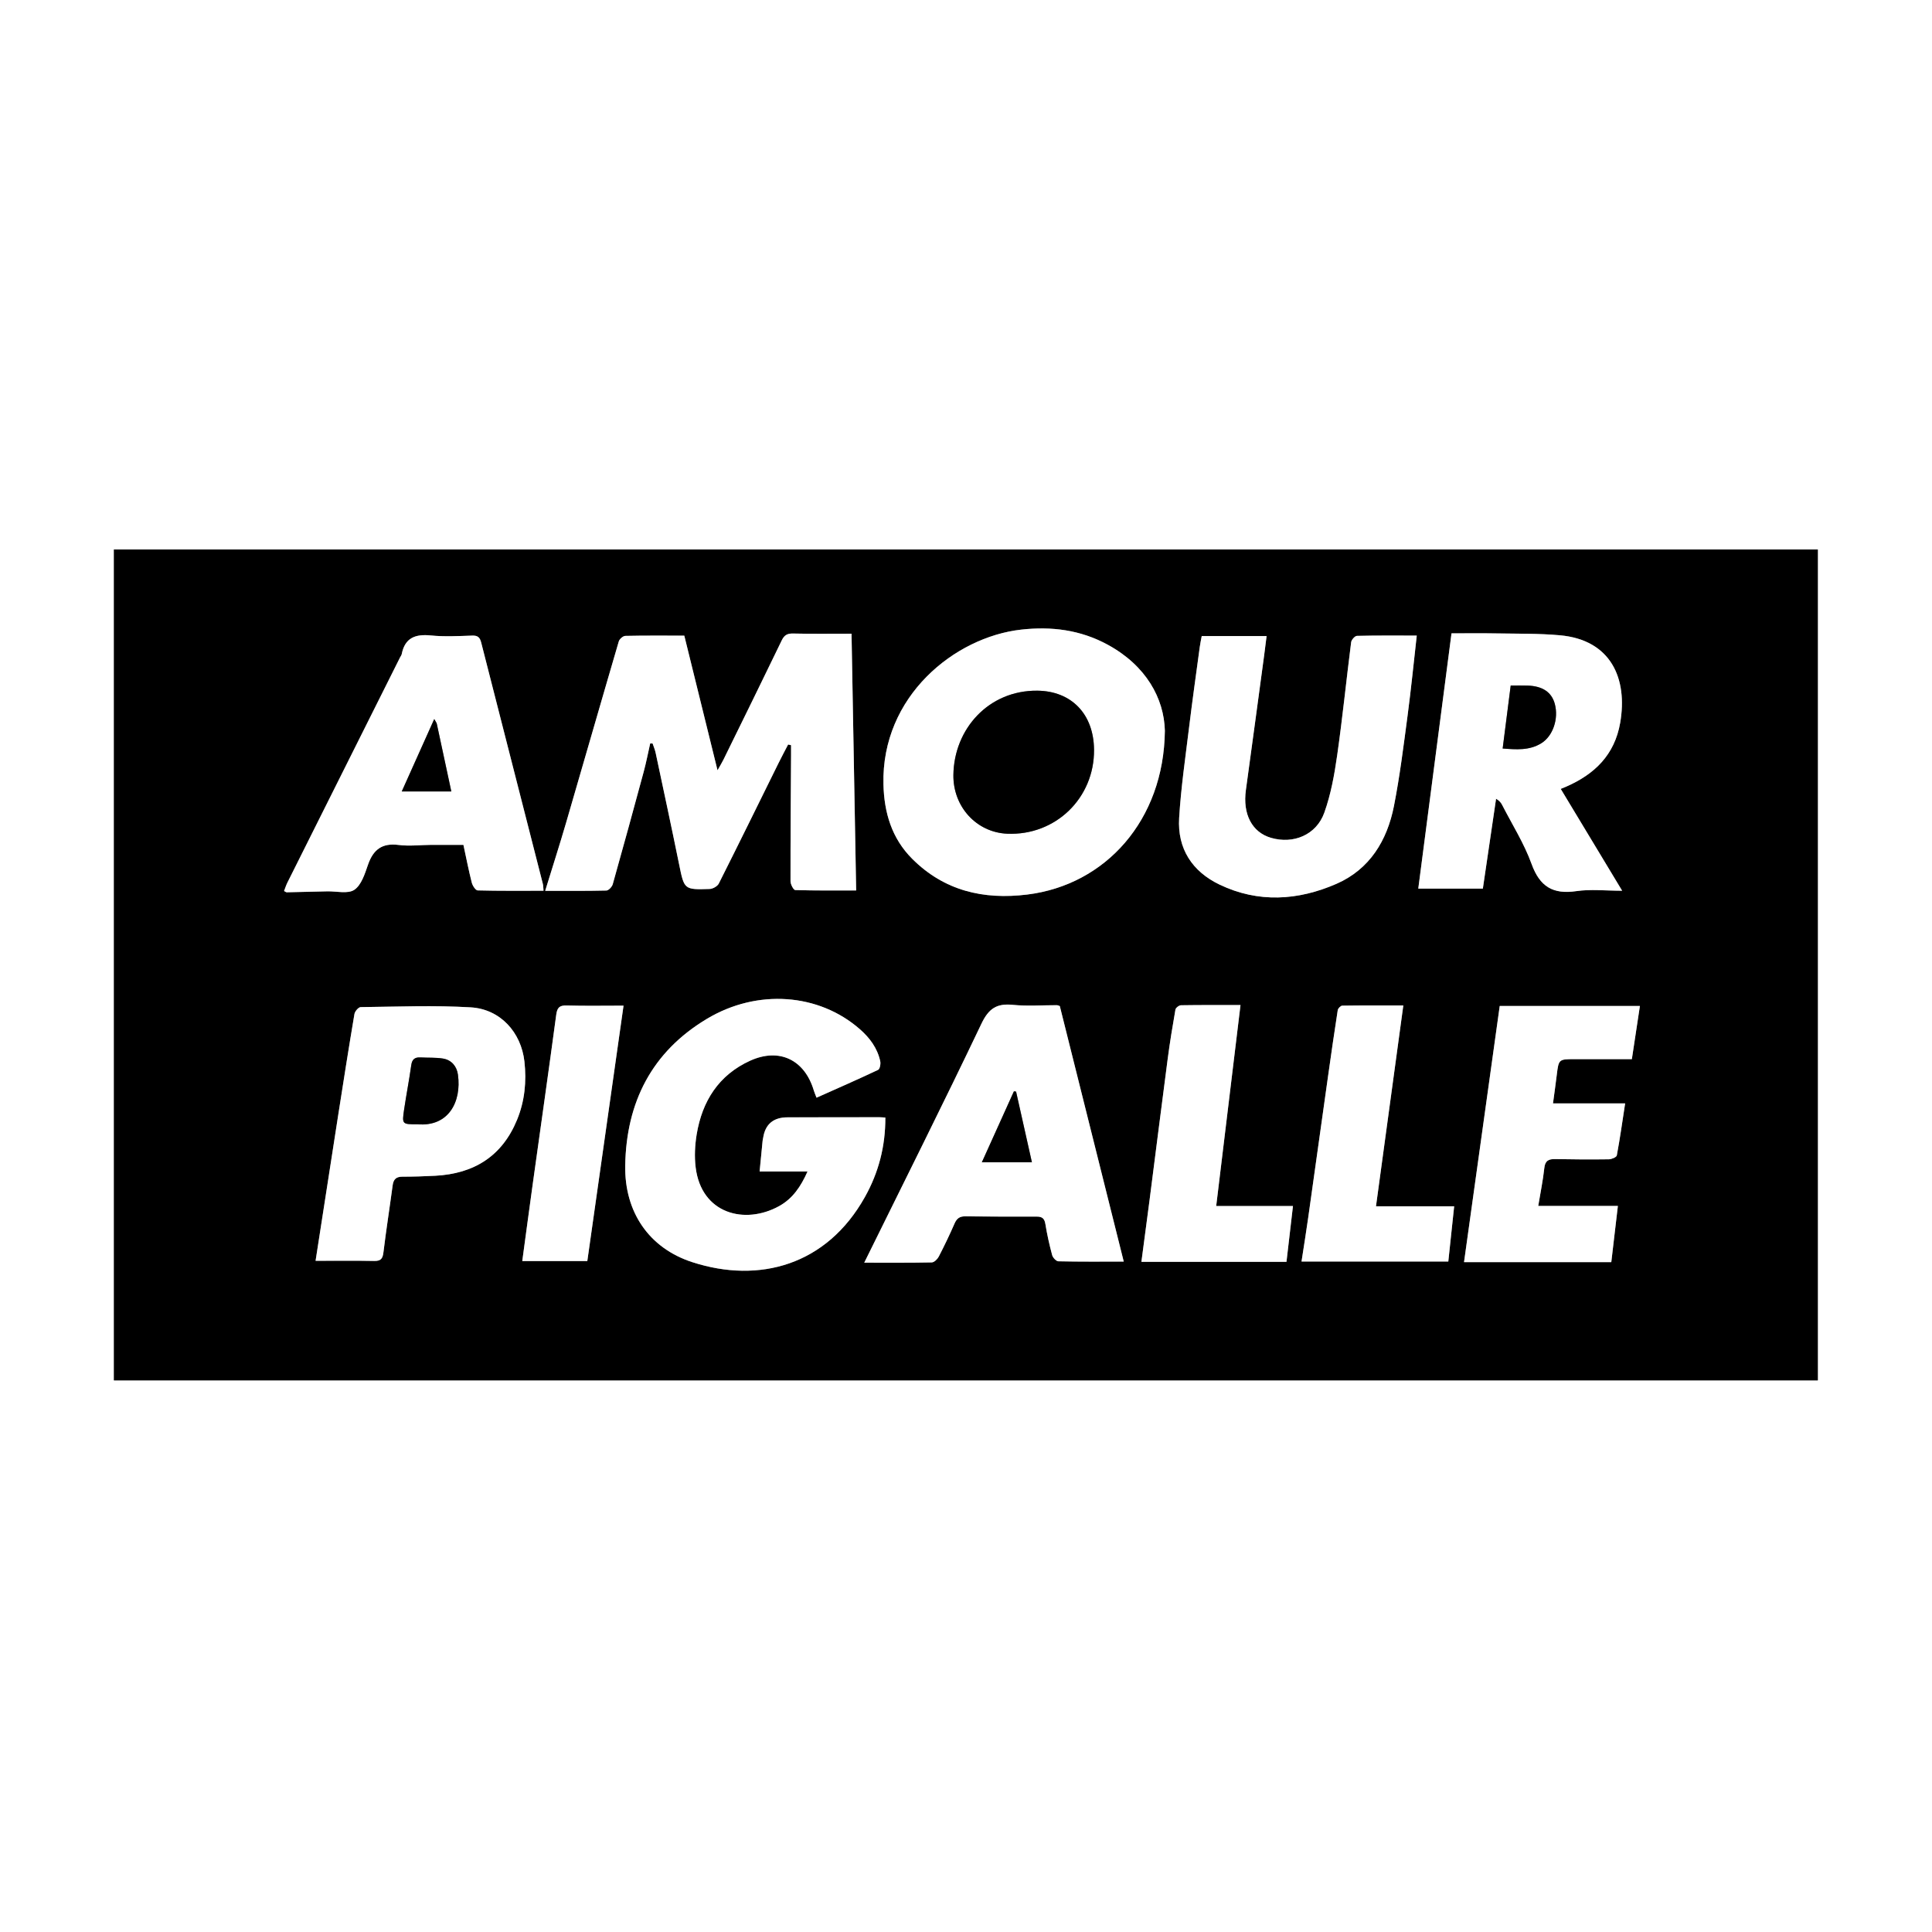<?xml version="1.0" encoding="UTF-8"?>
<svg id="Calque_2" data-name="Calque 2" xmlns="http://www.w3.org/2000/svg" viewBox="0 0 1024 1024">
  <rect x="0" y="0" width="1024" height="1024" fill="#808080" stroke="none"/>
  <defs>
    <style>
      .cls-1 {
        fill: #fff;
      }
    </style>
  </defs>
  <g id="Calque_1-2" data-name="Calque 1">
    <g>
      <path class="cls-1" d="M0,0c341.33,0,682.67,0,1024,0,0,341.33,0,682.67,0,1024-341.33,0-682.67,0-1024,0C0,682.67,0,341.33,0,0ZM963.47,731.64V291.24H60.39v440.4H963.47Z"/>
      <path d="M963.47,731.64H60.39V291.24H963.47v440.4ZM451.33,335.87c-10.72,0-20.85,.15-30.96-.09-3.12-.07-4.69,.84-6.05,3.67-10.18,21.11-20.54,42.13-30.87,63.17-.78,1.58-1.72,3.09-3.15,5.65-6.04-24.48-11.79-47.8-17.61-71.37-10.65,0-20.96-.1-31.26,.13-1.21,.03-3.09,1.67-3.46,2.92-9.4,32.02-18.58,64.09-27.93,96.12-3.47,11.91-7.27,23.72-11.08,36.07,11.15,0,21.8,.11,32.44-.15,1.18-.03,2.98-1.97,3.37-3.34,5.59-19.82,11.03-39.68,16.39-59.56,1.34-4.97,2.31-10.03,3.45-15.05,.43,0,.85,0,1.28,.01,.54,1.65,1.25,3.26,1.61,4.94,4.18,19.66,8.41,39.3,12.42,58.99,2.75,13.49,2.61,13.62,16.17,13.19,1.7-.05,4.16-1.43,4.89-2.88,10.69-21.22,21.14-42.56,31.66-63.86,1.63-3.31,3.38-6.56,5.08-9.84,.52,.12,1.04,.24,1.56,.36,0,1.88,0,3.75,0,5.63-.13,22.16-.33,44.32-.29,66.48,0,1.63,1.58,4.65,2.5,4.68,10.77,.33,21.56,.21,32.29,.21-.82-45.48-1.63-90.52-2.45-136.09Zm166.07,51.54c-.4-17.28-9.98-34.66-30.32-45.72-14.4-7.83-29.7-9.79-45.87-7.98-35.21,3.95-74.11,35.3-72.97,82.01,.37,14.97,4.37,28.58,15.24,39.46,16.98,16.98,37.76,21.79,60.97,18.94,41.54-5.1,72.41-39.42,72.94-86.72Zm-184.62,194.4c11.22-5.01,22-9.72,32.63-14.75,.92-.44,1.44-3.11,1.14-4.53-1.48-6.93-5.52-12.37-10.76-16.98-21.82-19.16-54.44-21.48-81.02-5.59-29.37,17.56-42.81,44.36-43.39,77.76-.42,24.77,12.67,43.81,35.5,51.24,35.51,11.55,71.29,1.66,91.52-34.48,7.3-13.03,10.91-26.94,10.85-42.14-1.34-.08-2.3-.18-3.26-.18-16.16,.01-32.33,.06-48.49,.06q-11.34,0-13.01,10.87c-.08,.49-.23,.98-.28,1.47-.52,5.21-1.02,10.42-1.6,16.36h25.4c-3.57,8.05-7.91,14.41-15.07,18.36-18.14,10.01-41.25,4.15-44.24-20.61-.69-5.7-.39-11.69,.54-17.37,2.9-17.64,11.69-31.52,28.33-39.09,15.53-7.06,28.97-.45,33.78,15.82,.28,.94,.69,1.84,1.43,3.79Zm394.42-163.68c1.42-.59,2.17-.88,2.91-1.2,15.07-6.6,25.68-16.86,28.62-33.84,4.05-23.36-4.82-43.93-31.91-46.38-11.25-1.02-22.61-.8-33.92-1-7.78-.14-15.57-.03-23.57-.03-5.9,45.32-11.74,90.24-17.61,135.29h34.22c2.38-16.15,4.69-31.89,7.01-47.64,1.92,1.14,2.67,2.2,3.25,3.35,5.3,10.36,11.63,20.35,15.56,31.2,4.34,12.01,11.29,16.26,23.72,14.43,7.58-1.12,15.46-.21,24.29-.21-11.23-18.61-21.75-36.05-32.56-53.98Zm-190.28-81.01c-.36,2.01-.79,3.92-1.05,5.86-1.91,14.18-3.91,28.34-5.65,42.54-1.95,16-4.3,31.99-5.27,48.05-.98,16.23,6.93,28.34,21.45,35.29,20.52,9.82,41.6,8.43,61.87-.4,17.66-7.7,26.94-22.97,30.54-41.32,3.1-15.79,5.08-31.81,7.2-47.78,1.87-14.11,3.26-28.28,4.88-42.5-10.8,0-21.24-.1-31.68,.15-1.09,.03-2.92,2.07-3.09,3.34-2.55,19.96-4.56,40-7.4,59.91-1.47,10.29-3.34,20.74-6.83,30.47-4.24,11.82-16.41,16.79-28.27,13.32-10.07-2.94-15.05-12.57-13.3-25.31,3.29-23.89,6.49-47.78,9.72-71.68,.43-3.21,.81-6.42,1.26-9.96h-34.4Zm-178.86,332.13c12.22,0,24.01,.1,35.8-.14,1.28-.03,2.99-1.72,3.69-3.07,2.98-5.75,5.77-11.61,8.37-17.54,1.15-2.63,2.66-3.83,5.58-3.8,12.66,.14,25.32,.17,37.98,.13,2.83,0,4.1,.94,4.58,3.89,.9,5.57,2.14,11.1,3.61,16.55,.36,1.33,2.14,3.23,3.3,3.25,11.29,.25,22.6,.15,34.63,.15-11.35-45.36-22.65-90.53-33.89-135.43-.82-.27-1.13-.46-1.44-.46-7.83-.02-15.72,.61-23.47-.18-8.53-.86-12.79,1.94-16.64,10.03-20.14,42.28-41.16,84.15-62.1,126.63Zm-169.97-197.14c-.15-1.65-.11-2.66-.35-3.6-10.89-42.63-21.82-85.26-32.68-127.9-.67-2.62-1.71-3.83-4.69-3.73-7.32,.25-14.71,.66-21.97-.07-8.19-.82-13.75,1.17-15.47,9.88-.12,.63-.59,1.18-.89,1.77-19.92,39.81-39.85,79.62-59.75,119.44-.7,1.4-1.16,2.93-1.72,4.36,.82,.41,1.11,.67,1.39,.67,7.16-.15,14.32-.32,21.47-.5,4.9-.12,10.98,1.49,14.4-.83,3.74-2.53,5.57-8.5,7.24-13.32,2.78-7.99,7.45-11.57,16.19-10.44,5.72,.74,11.64-.02,17.47-.05,5.62-.04,11.24,0,16.9,0,1.54,7.11,2.8,13.63,4.44,20.06,.4,1.58,2.01,4.05,3.12,4.08,11.45,.3,22.92,.18,34.92,.18Zm-120.83,196.15c10.54,0,20.82-.13,31.1,.07,3.48,.07,4.45-1.23,4.85-4.54,1.44-11.87,3.31-23.69,4.89-35.54,.43-3.2,1.88-4.58,5.16-4.58,5.82,0,11.65-.18,17.47-.49,20.44-1.09,35.37-10.31,43.31-29.67,4.07-9.93,5.08-20.33,3.9-30.86-1.73-15.55-12.81-27.79-28.43-28.72-19.39-1.16-38.9-.35-58.35-.13-1.16,.01-3.07,2.23-3.31,3.65-2.99,17.69-5.77,35.41-8.54,53.13-4.02,25.72-7.99,51.44-12.06,77.69Zm686.75,.71c1.15-9.84,2.26-19.35,3.49-29.79h-42.21c1.2-7.26,2.53-13.61,3.21-20.03,.42-3.92,2.22-4.88,5.75-4.81,9.49,.19,18.99,.25,28.48,.11,1.47-.02,4.04-1.11,4.21-2.06,1.67-8.93,2.93-17.94,4.41-27.56h-38.24c.74-5.52,1.45-10.41,2.03-15.33,.95-7.97,1.13-8.14,9.13-8.13,10.12,.02,20.24,0,30.64,0,1.44-9.51,2.82-18.61,4.27-28.19h-74.3c-6.29,45.17-12.57,90.24-18.92,135.79h78.05Zm-209.4-29.76c4.35-35.94,8.59-70.97,12.88-106.5-10.61,0-21.08-.07-31.55,.1-1.03,.02-2.76,1.35-2.93,2.28-1.53,8.67-2.95,17.36-4.1,26.09-3.27,24.88-6.39,49.79-9.59,74.68-1.39,10.82-2.86,21.63-4.35,32.94h76.89c1.13-9.75,2.25-19.37,3.44-29.59h-40.69Zm99.17-106.29c-11.49,0-21.94-.06-32.38,.11-.83,.01-2.23,1.44-2.37,2.37-1.82,11.65-3.49,23.33-5.14,35.01-3.52,25.01-6.99,50.03-10.53,75.04-1.06,7.49-2.27,14.97-3.53,23.19h77.79c1.03-9.71,2.02-19.07,3.11-29.27h-41.44c4.87-35.8,9.64-70.79,14.49-106.44Zm-413.3,.1c-10.61,0-20.39,.18-30.16-.09-3.89-.11-5.01,1.21-5.52,4.97-3.99,29.8-8.25,59.57-12.4,89.35-1.87,13.45-3.66,26.92-5.59,41.13h34.47c6.35-44.79,12.71-89.63,19.2-135.36Z"/>
      <path class="cls-1" d="M451.33,335.87c.82,45.57,1.63,90.61,2.45,136.09-10.73,0-21.51,.12-32.29-.21-.92-.03-2.5-3.05-2.5-4.68-.03-22.16,.16-44.32,.29-66.48,.01-1.88,0-3.75,0-5.63-.52-.12-1.04-.24-1.56-.36-1.7,3.28-3.44,6.53-5.08,9.84-10.53,21.3-20.97,42.64-31.66,63.86-.73,1.46-3.19,2.83-4.89,2.88-13.56,.43-13.42,.3-16.17-13.19-4.01-19.69-8.24-39.34-12.42-58.99-.36-1.69-1.06-3.3-1.61-4.94-.43,0-.85,0-1.28-.01-1.14,5.02-2.11,10.09-3.45,15.05-5.37,19.88-10.81,39.74-16.39,59.56-.39,1.37-2.19,3.31-3.37,3.34-10.64,.26-21.29,.15-32.44,.15,3.8-12.35,7.6-24.16,11.08-36.07,9.35-32.03,18.53-64.11,27.93-96.12,.37-1.25,2.25-2.89,3.46-2.92,10.3-.23,20.61-.13,31.26-.13,5.82,23.57,11.57,46.89,17.61,71.37,1.44-2.56,2.38-4.07,3.15-5.65,10.33-21.04,20.69-42.06,30.87-63.17,1.37-2.83,2.94-3.74,6.05-3.67,10.12,.23,20.25,.09,30.96,.09Z"/>
      <path class="cls-1" d="M617.4,387.41c-.53,47.3-31.41,81.62-72.94,86.72-23.21,2.85-43.99-1.96-60.97-18.94-10.87-10.87-14.87-24.48-15.24-39.46-1.14-46.71,37.76-78.06,72.97-82.01,16.17-1.82,31.47,.14,45.87,7.98,20.33,11.06,29.92,28.44,30.32,45.72Zm-37.54,9.97c-.15-18.93-11.97-31.12-30.04-31.31-25.83-.26-44.17,20.3-44.5,44.64-.22,16.89,12.24,30.46,28.5,31.17,25.59,1.11,46.25-18.85,46.04-44.5Z"/>
      <path class="cls-1" d="M432.78,581.81c-.74-1.95-1.15-2.85-1.43-3.79-4.81-16.26-18.25-22.88-33.78-15.82-16.64,7.56-25.43,21.45-28.33,39.09-.93,5.68-1.23,11.67-.54,17.37,3,24.76,26.11,30.62,44.24,20.61,7.16-3.95,11.49-10.31,15.07-18.36h-25.4c.58-5.93,1.08-11.15,1.6-16.36,.05-.5,.2-.98,.28-1.47q1.67-10.9,13.01-10.87c16.16,0,32.33-.05,48.49-.06,.96,0,1.92,.1,3.26,.18,.06,15.2-3.55,29.11-10.85,42.14-20.23,36.14-56.01,46.02-91.52,34.48-22.83-7.42-35.93-26.46-35.5-51.24,.57-33.4,14.02-60.21,43.39-77.76,26.58-15.89,59.2-13.57,81.02,5.59,5.24,4.6,9.28,10.05,10.76,16.98,.3,1.42-.21,4.1-1.14,4.53-10.63,5.03-21.41,9.74-32.63,14.75Z"/>
      <path class="cls-1" d="M827.21,418.13c10.82,17.93,21.34,35.37,32.56,53.98-8.83,0-16.71-.91-24.29,.21-12.43,1.83-19.37-2.42-23.72-14.43-3.93-10.86-10.26-20.85-15.56-31.2-.59-1.15-1.34-2.21-3.25-3.35-2.32,15.74-4.63,31.49-7.01,47.64h-34.22c5.86-45.06,11.71-89.97,17.61-135.29,8,0,15.79-.11,23.57,.03,11.31,.2,22.67-.02,33.92,1,27.1,2.46,35.96,23.02,31.91,46.38-2.94,16.98-13.54,27.25-28.62,33.84-.74,.32-1.49,.61-2.91,1.2Zm-30.77-21.41c7.24,.54,14.15,1.14,20.52-2.81,6.1-3.78,9.24-12.89,7.14-20.79-1.66-6.23-6.44-9.49-14.47-9.76-2.81-.09-5.63-.02-8.92-.02-1.41,11.05-2.82,22.03-4.26,33.37Z"/>
      <path class="cls-1" d="M636.93,337.12h34.4c-.45,3.54-.82,6.75-1.26,9.96-3.23,23.89-6.43,47.79-9.72,71.68-1.76,12.74,3.22,22.37,13.3,25.31,11.86,3.47,24.03-1.5,28.27-13.32,3.49-9.73,5.36-20.18,6.83-30.47,2.84-19.92,4.85-39.95,7.4-59.91,.16-1.28,1.99-3.32,3.09-3.34,10.43-.26,20.88-.15,31.68-.15-1.61,14.21-3,28.39-4.88,42.5-2.12,15.97-4.1,31.99-7.2,47.78-3.6,18.35-12.88,33.62-30.54,41.32-20.27,8.84-41.35,10.22-61.87,.4-14.52-6.95-22.43-19.06-21.45-35.29,.97-16.07,3.32-32.06,5.27-48.05,1.73-14.2,3.73-28.36,5.65-42.54,.26-1.94,.69-3.86,1.05-5.86Z"/>
      <path class="cls-1" d="M458.07,669.25c20.94-42.48,41.95-84.35,62.1-126.63,3.85-8.09,8.11-10.89,16.64-10.03,7.75,.78,15.64,.16,23.47,.18,.31,0,.62,.19,1.44,.46,11.23,44.9,22.54,90.08,33.89,135.43-12.03,0-23.33,.1-34.63-.15-1.16-.03-2.94-1.92-3.3-3.25-1.47-5.45-2.71-10.98-3.61-16.55-.48-2.95-1.75-3.9-4.58-3.89-12.66,.04-25.32,0-37.98-.13-2.92-.03-4.43,1.17-5.58,3.8-2.59,5.94-5.39,11.79-8.37,17.54-.7,1.34-2.41,3.04-3.69,3.07-11.79,.24-23.58,.14-35.8,.14Zm88.87-53.21c-2.88-12.85-5.64-25.16-8.39-37.46-.38-.06-.76-.11-1.14-.17-5.55,12.28-11.1,24.56-17,37.63h26.54Z"/>
      <path class="cls-1" d="M288.1,472.11c-12.01,0-23.47,.12-34.92-.18-1.11-.03-2.71-2.49-3.12-4.08-1.64-6.42-2.9-12.94-4.44-20.06-5.66,0-11.28-.03-16.9,0-5.83,.04-11.74,.79-17.47,.05-8.74-1.13-13.41,2.45-16.19,10.44-1.67,4.81-3.5,10.78-7.24,13.32-3.42,2.32-9.49,.71-14.4,.83-7.16,.17-14.31,.35-21.47,.5-.28,0-.57-.26-1.39-.67,.56-1.43,1.02-2.95,1.72-4.36,19.9-39.82,39.82-79.63,59.75-119.44,.3-.59,.77-1.15,.89-1.77,1.73-8.72,7.28-10.7,15.47-9.88,7.26,.73,14.65,.31,21.97,.07,2.99-.1,4.03,1.11,4.69,3.73,10.86,42.64,21.79,85.26,32.68,127.9,.24,.94,.2,1.95,.35,3.6Zm-57.94-91c-5.94,13.24-11.56,25.76-17.22,38.38h26.27c-2.62-12.26-5.14-24.05-7.69-35.84-.13-.58-.57-1.09-1.36-2.54Z"/>
      <path class="cls-1" d="M167.27,668.26c4.07-26.25,8.04-51.98,12.06-77.69,2.77-17.72,5.55-35.44,8.54-53.13,.24-1.42,2.15-3.64,3.31-3.65,19.45-.22,38.97-1.03,58.35,.13,15.62,.94,26.69,13.18,28.43,28.72,1.17,10.53,.17,20.93-3.9,30.86-7.94,19.36-22.87,28.58-43.31,29.67-5.82,.31-11.64,.49-17.47,.49-3.29,0-4.74,1.38-5.16,4.58-1.58,11.86-3.45,23.67-4.89,35.54-.4,3.31-1.37,4.61-4.85,4.54-10.28-.2-20.57-.07-31.1-.07Zm54.02-72.37c16.4,1.41,23.42-11.84,21.44-26.27-.6-4.38-3.35-7.81-7.94-8.56-3.89-.63-7.92-.37-11.88-.6-3-.17-4.49,.94-4.93,4.12-1.1,7.89-2.64,15.71-3.8,23.59-1.14,7.73-1.04,7.75,7.12,7.72Z"/>
      <path class="cls-1" d="M854.02,668.97h-78.05c6.35-45.55,12.63-90.62,18.92-135.79h74.3c-1.45,9.58-2.83,18.68-4.27,28.19-10.4,0-20.52,.01-30.64,0-7.99-.01-8.17,.16-9.13,8.13-.59,4.91-1.3,9.81-2.03,15.33h38.24c-1.48,9.63-2.74,18.63-4.41,27.56-.18,.95-2.74,2.04-4.21,2.06-9.49,.13-18.99,.08-28.48-.11-3.54-.07-5.34,.89-5.75,4.81-.68,6.42-2.01,12.77-3.21,20.03h42.21c-1.22,10.44-2.34,19.95-3.49,29.79Z"/>
      <path class="cls-1" d="M644.61,639.21h40.69c-1.19,10.22-2.3,19.84-3.44,29.59h-76.89c1.5-11.31,2.96-22.12,4.35-32.94,3.21-24.89,6.32-49.8,9.59-74.68,1.15-8.73,2.57-17.42,4.1-26.09,.17-.94,1.9-2.27,2.93-2.28,10.47-.17,20.94-.1,31.55-.1-4.3,35.53-8.54,70.56-12.88,106.5Z"/>
      <path class="cls-1" d="M743.79,532.92c-4.85,35.65-9.61,70.64-14.49,106.44h41.44c-1.08,10.21-2.08,19.56-3.11,29.27h-77.79c1.26-8.23,2.47-15.7,3.53-23.19,3.54-25.01,7-50.03,10.53-75.04,1.65-11.68,3.32-23.35,5.14-35.01,.14-.92,1.54-2.35,2.37-2.37,10.44-.16,20.89-.11,32.38-.11Z"/>
      <path class="cls-1" d="M330.49,533.02c-6.49,45.73-12.85,90.57-19.2,135.36h-34.47c1.93-14.21,3.72-27.68,5.59-41.13,4.14-29.78,8.4-59.55,12.4-89.35,.5-3.76,1.63-5.08,5.52-4.97,9.77,.28,19.55,.09,30.16,.09Z"/>
      <path d="M579.86,397.39c.21,25.65-20.45,45.61-46.04,44.5-16.26-.71-28.72-14.28-28.5-31.17,.32-24.34,18.67-44.9,44.5-44.64,18.08,.19,29.89,12.38,30.04,31.31Z"/>
      <path d="M796.44,396.72c1.45-11.34,2.85-22.32,4.26-33.37,3.29,0,6.11-.08,8.92,.02,8.03,.27,12.81,3.53,14.47,9.76,2.11,7.91-1.04,17.01-7.14,20.79-6.37,3.95-13.28,3.35-20.52,2.81Z"/>
      <path d="M546.94,616.04h-26.54c5.91-13.07,11.45-25.35,17-37.63,.38,.06,.76,.11,1.14,.17,2.76,12.31,5.51,24.61,8.39,37.46Z"/>
      <path d="M230.16,381.11c.79,1.45,1.23,1.96,1.36,2.54,2.55,11.79,5.07,23.58,7.69,35.84h-26.27c5.67-12.62,11.28-25.14,17.22-38.38Z"/>
      <path d="M221.29,595.89c-8.15,.03-8.26,.02-7.12-7.72,1.17-7.88,2.7-15.7,3.8-23.59,.44-3.17,1.93-4.29,4.93-4.12,3.96,.23,7.99-.03,11.88,.6,4.59,.75,7.34,4.17,7.94,8.56,1.98,14.43-5.04,27.69-21.44,26.27Z"/>
    </g>
  </g>
</svg>